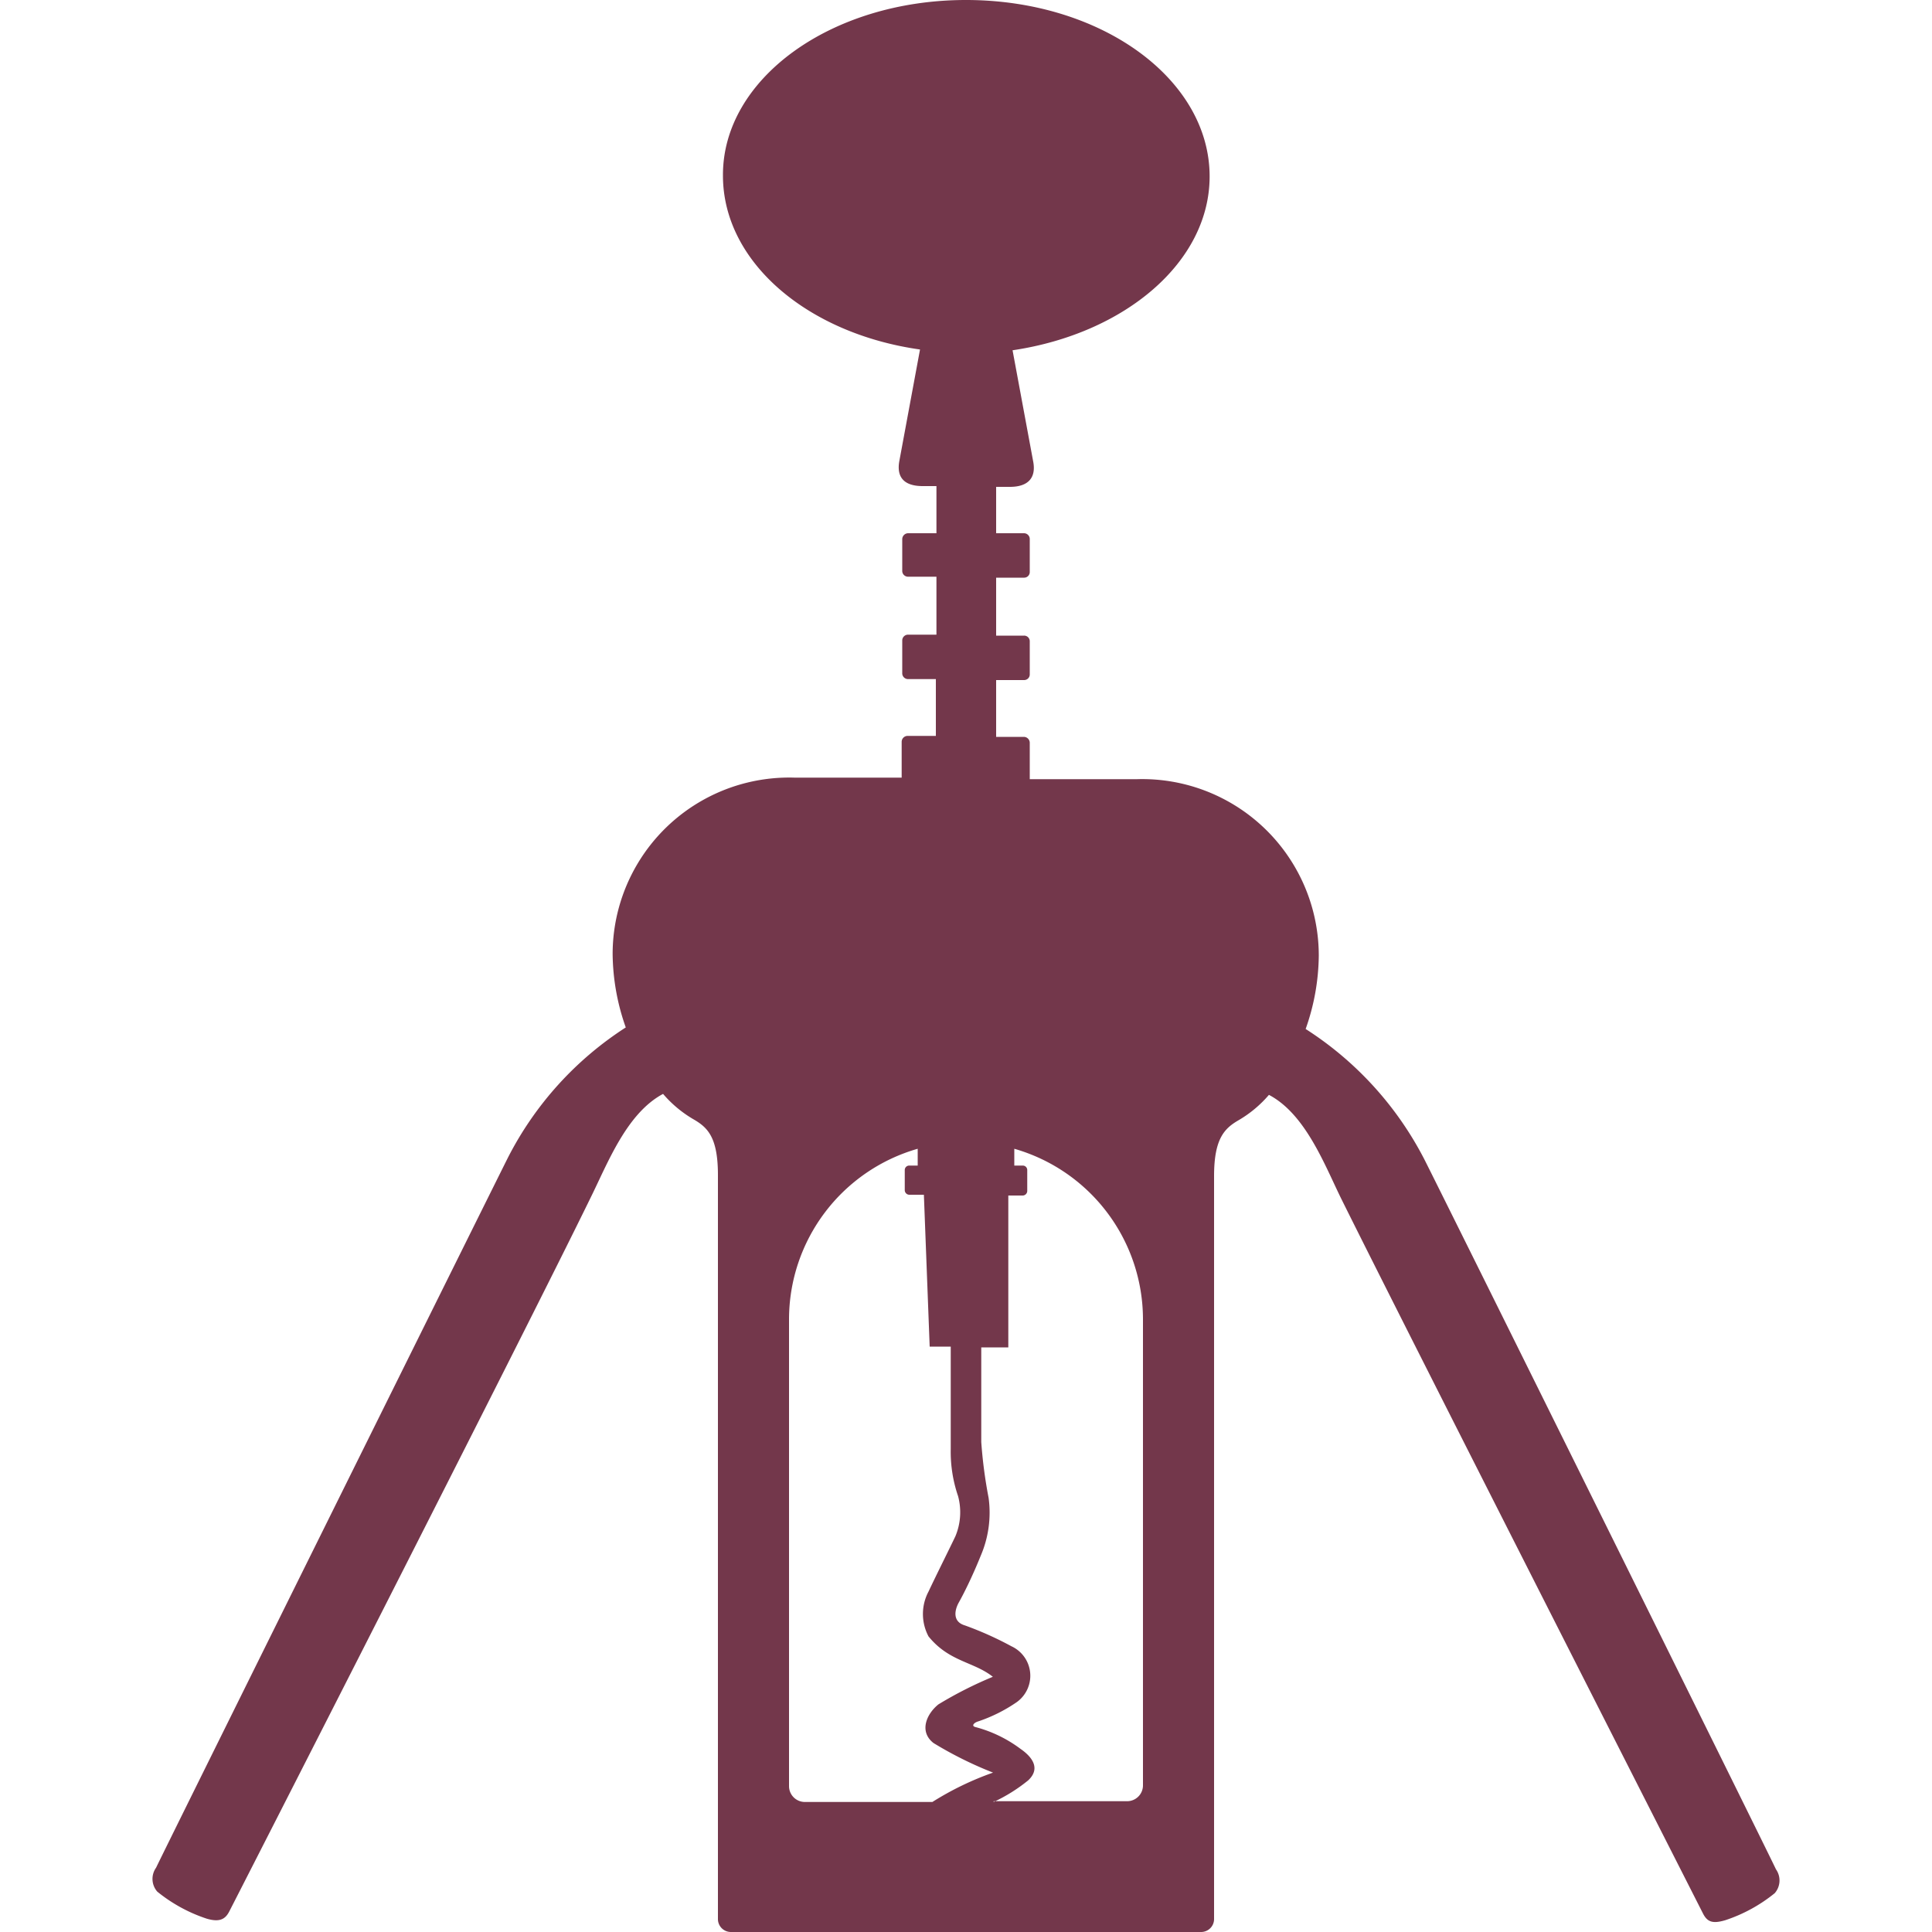 <svg id="Capa_1" data-name="Capa 1" xmlns="http://www.w3.org/2000/svg" viewBox="0 0 100 100"><defs><style>.cls-1{fill:#73374b;fill-rule:evenodd;}</style></defs><path class="cls-1" d="M50,100H37.82a.67.67,0,0,1-.66-.66V60.82c0-2-.56-2.48-1.29-2.9a6.13,6.13,0,0,1-1.55-1.3c-1.88,1-2.86,3.57-3.73,5.33-3.41,7-18.52,36.6-18.73,37s-.51.55-1.16.36a8.06,8.06,0,0,1-2.56-1.4,1,1,0,0,1-.06-1.24c.21-.47,17.33-35,18.21-36.75a17.45,17.45,0,0,1,6.1-6.74,11.63,11.63,0,0,1-.68-3.79,9.14,9.14,0,0,1,9.41-9.14h5.55V38.39a.31.31,0,0,1,.3-.3h1.47V35.15H47a.3.3,0,0,1-.3-.29V33.14a.3.3,0,0,1,.3-.29h1.47v-3H47a.3.3,0,0,1-.3-.29V27.9a.31.31,0,0,1,.3-.3h1.47V25.16h-.71c-1,0-1.36-.49-1.21-1.3l1.07-5.77c-5.81-.82-10.2-4.52-10.2-9C37.39,4.09,43,0,50,0S62.61,4.09,62.61,9.13c0,4.44-4.39,8.14-10.2,9l1.07,5.77c.15.81-.24,1.3-1.21,1.3h-.71V27.6H53a.3.3,0,0,1,.3.3v1.71a.29.29,0,0,1-.3.29H51.56v3H53a.29.29,0,0,1,.3.29v1.72a.29.29,0,0,1-.3.29H51.56v2.94H53a.31.31,0,0,1,.3.3v1.89h5.55a9.14,9.14,0,0,1,9.41,9.14,11.63,11.63,0,0,1-.68,3.79A17.55,17.55,0,0,1,73.72,60c.87,1.71,18,36.28,18.2,36.75a1,1,0,0,1-.06,1.24,8.06,8.06,0,0,1-2.56,1.4c-.65.19-.93.1-1.16-.36S72.82,68.9,69.4,62c-.86-1.76-1.84-4.34-3.72-5.33a6.13,6.13,0,0,1-1.55,1.3c-.73.42-1.29.93-1.29,2.9V99.34a.67.67,0,0,1-.66.66Zm-.79-25v-5.3H48.12l-.3-7.86h-.76a.24.24,0,0,1-.23-.23V60.56a.23.23,0,0,1,.23-.23h.44v-.87a9.19,9.19,0,0,0-6.66,8.81V92.45a.82.82,0,0,0,.82.82h6.6a15.55,15.55,0,0,1,3.14-1.52,19.63,19.63,0,0,1-3.08-1.53c-.76-.59-.37-1.5.25-2a20.59,20.59,0,0,1,2.82-1.43c-1-.79-2.26-.77-3.33-2.09a2.47,2.47,0,0,1,0-2.32c.36-.77,1.09-2.23,1.39-2.86a3.22,3.22,0,0,0,.14-2.08A7.09,7.09,0,0,1,49.21,75Zm2.22,18.23h6.91a.82.82,0,0,0,.82-.82V68.27a9.19,9.19,0,0,0-6.66-8.81v.87h.44a.23.23,0,0,1,.23.23v1.09a.24.24,0,0,1-.23.23h-.75v7.86h-1.4v4.9a24.36,24.36,0,0,0,.38,2.89,5.65,5.65,0,0,1-.41,3c-.46,1.14-.9,2-1.13,2.41s-.33,1,.31,1.19a17.37,17.37,0,0,1,2.41,1.08,1.68,1.68,0,0,1,.28,2.89,8,8,0,0,1-2,1c-.21.06-.37.23-.15.29a6.77,6.77,0,0,1,2.34,1.13c.58.4,1.07,1,.4,1.63A8.54,8.54,0,0,1,51.43,93.27Z"/></svg>